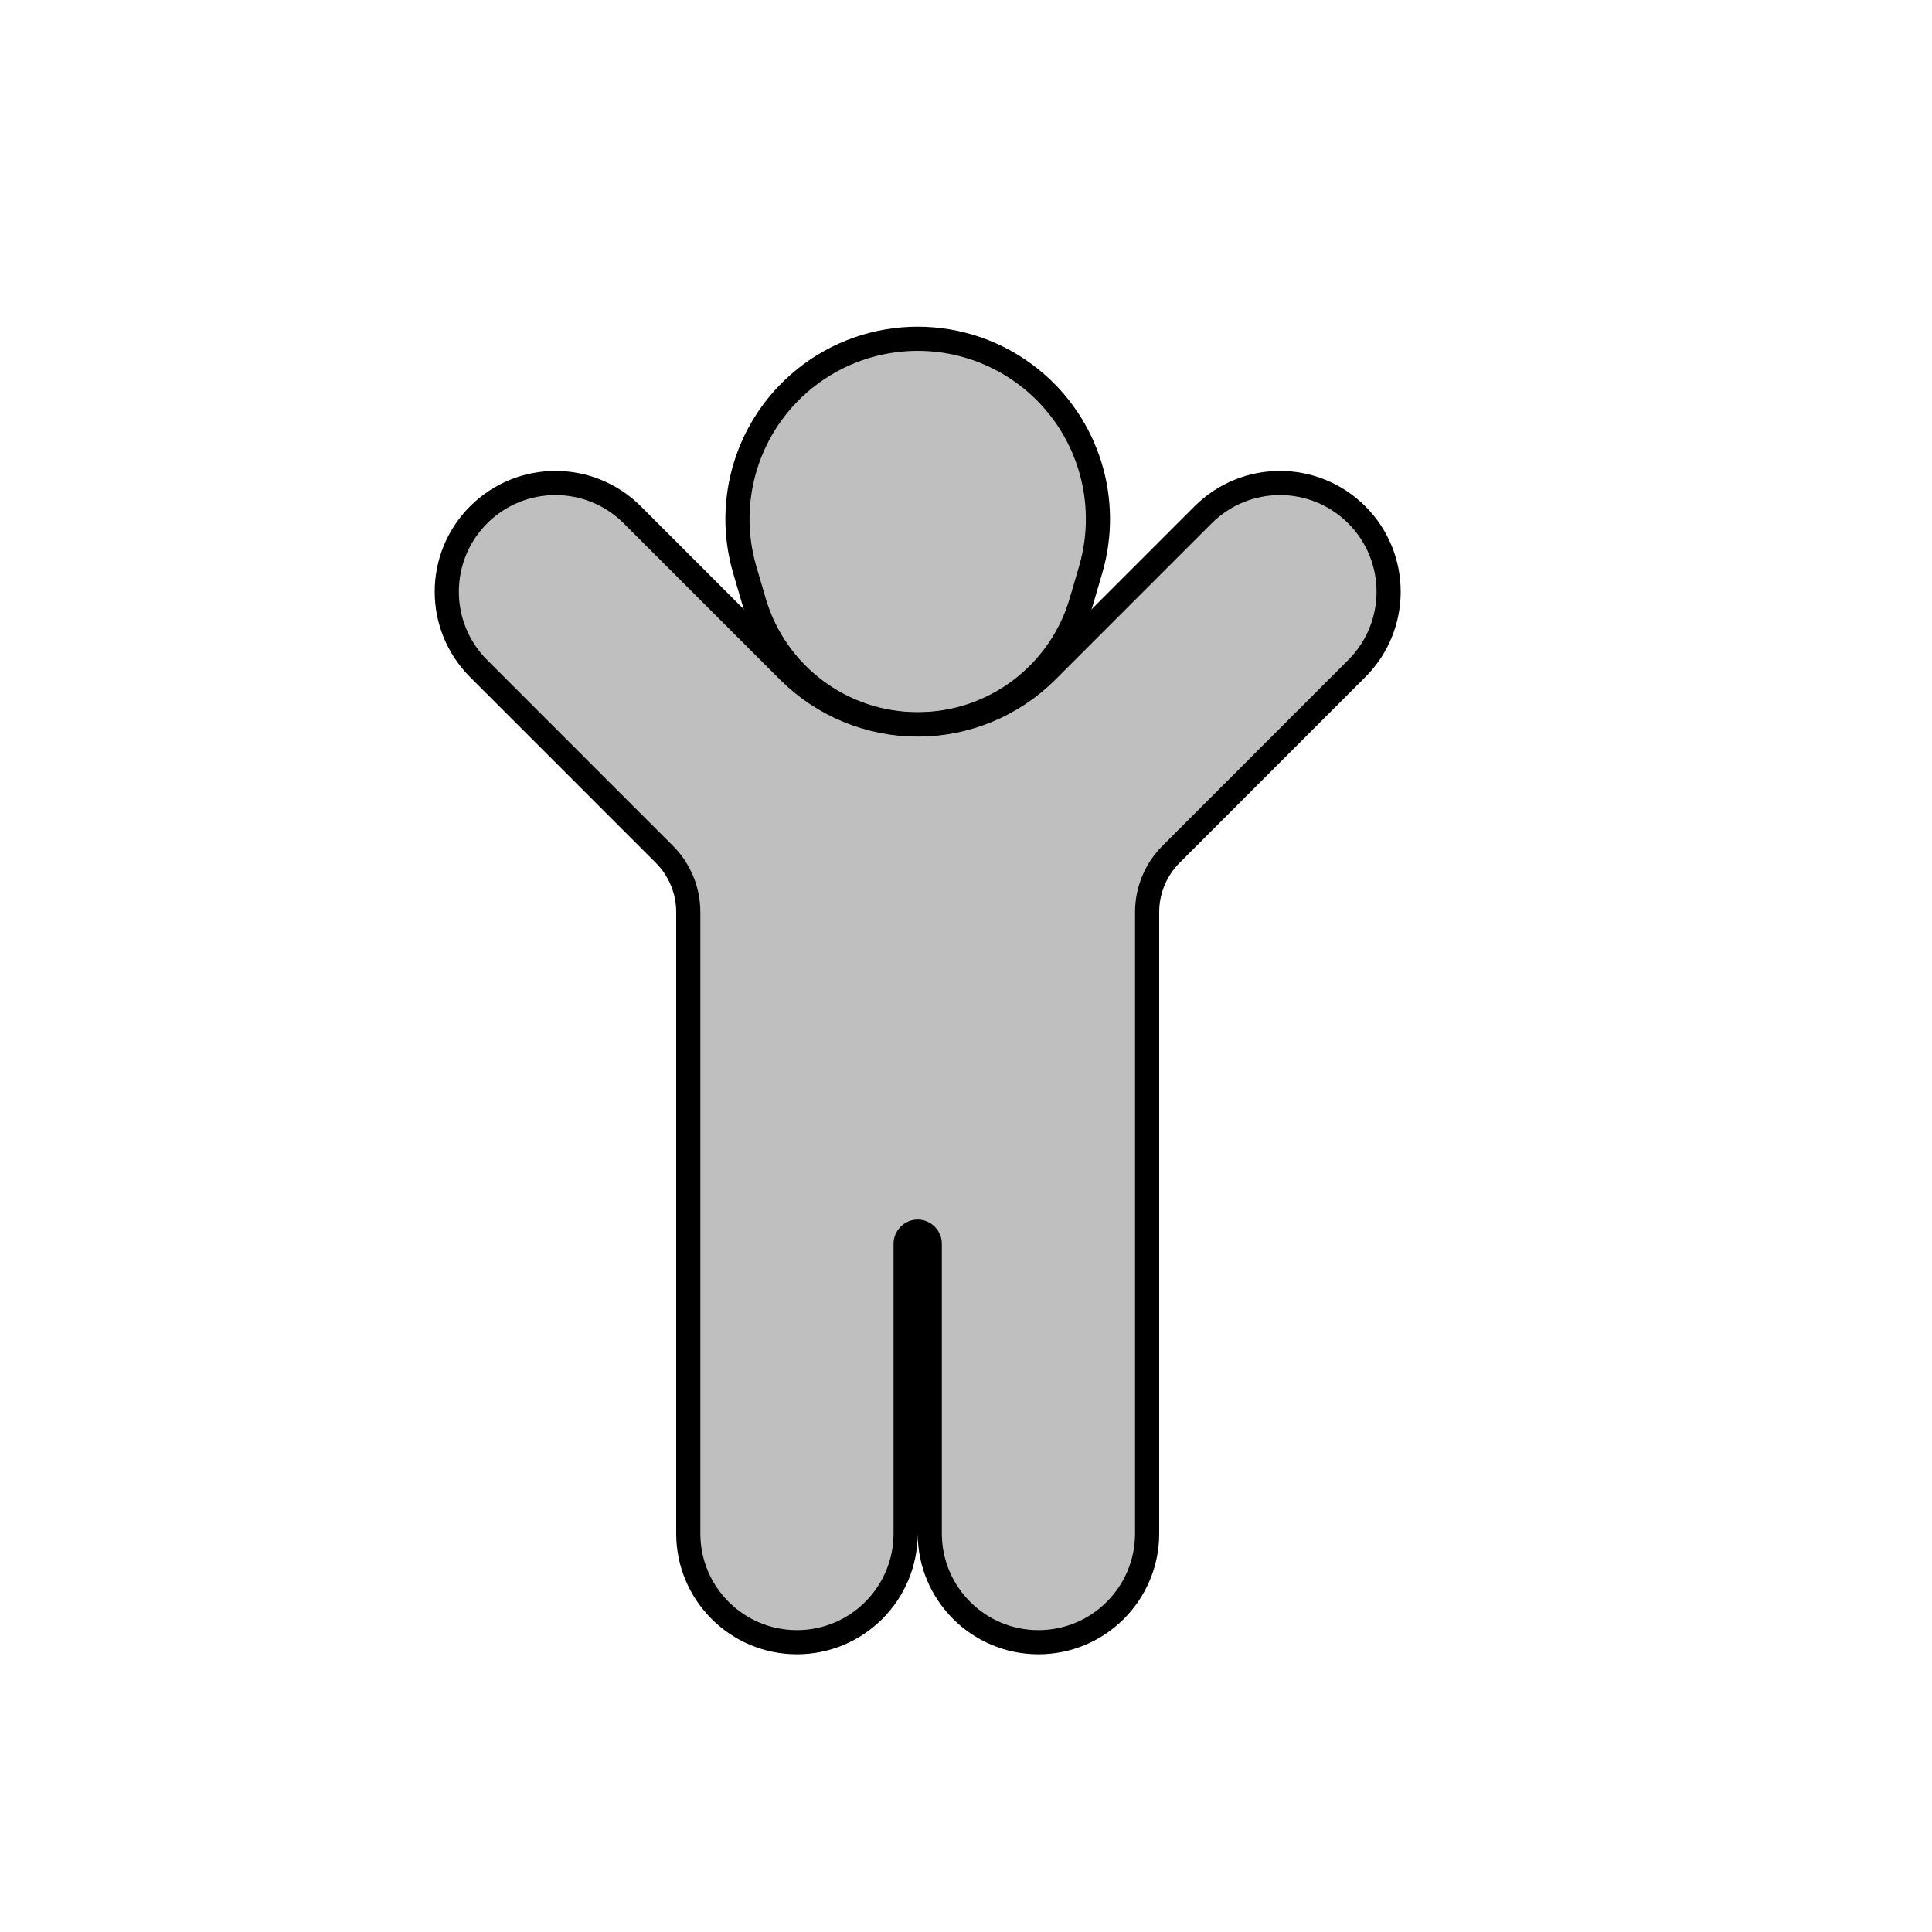 <svg viewBox="0 0 80 80" fill="none">
  <path d="M19.818 21.318C21.576 19.561 24.425 19.561 26.182 21.318L32.647 27.783C34.066 29.203 35.992 30.001 38 30.001C40.008 30.001 41.934 29.203 43.353 27.783L49.818 21.318C51.575 19.561 54.424 19.561 56.182 21.318C57.939 23.075 57.939 25.924 56.182 27.682L48.492 35.373C47.857 36.008 47.5 36.869 47.5 37.767V63.5C47.5 65.985 45.485 68 43 68C40.515 68 38.5 65.985 38.5 63.5V51.5C38.5 51.224 38.276 51 38 51C37.724 51 37.5 51.224 37.5 51.5V63.5C37.5 65.985 35.485 68 33 68C30.515 68 28.5 65.985 28.5 63.5V37.767C28.5 36.869 28.143 36.008 27.508 35.373L19.818 27.682C18.061 25.924 18.061 23.075 19.818 21.318Z" fill="currentColor" fill-opacity="0.25" />
  <path d="M33.312 15.684C36.047 13.476 39.953 13.476 42.688 15.684C45.032 17.577 46.009 20.694 45.163 23.586L44.775 24.913C43.895 27.922 41.135 29.99 38 29.99C34.865 29.99 32.105 27.922 31.225 24.913L30.837 23.586C29.991 20.694 30.968 17.577 33.312 15.684Z" fill="currentColor" fill-opacity="0.25" />
  <path d="M19.818 21.318C21.576 19.561 24.425 19.561 26.182 21.318L32.647 27.783C34.066 29.203 35.992 30.001 38 30.001C40.008 30.001 41.934 29.203 43.353 27.783L49.818 21.318C51.575 19.561 54.424 19.561 56.182 21.318C57.939 23.075 57.939 25.924 56.182 27.682L48.492 35.373C47.857 36.008 47.5 36.869 47.5 37.767V63.5C47.5 65.985 45.485 68 43 68C40.515 68 38.5 65.985 38.5 63.5V51.5C38.5 51.224 38.276 51 38 51C37.724 51 37.5 51.224 37.5 51.5V63.5C37.5 65.985 35.485 68 33 68C30.515 68 28.5 65.985 28.5 63.5V37.767C28.5 36.869 28.143 36.008 27.508 35.373L19.818 27.682C18.061 25.924 18.061 23.075 19.818 21.318Z" stroke="currentColor" stroke-linecap="round" stroke-linejoin="round" />
  <path d="M33.312 15.684C36.047 13.476 39.953 13.476 42.688 15.684C45.032 17.577 46.009 20.694 45.163 23.586L44.775 24.913C43.895 27.922 41.135 29.99 38 29.99C34.865 29.99 32.105 27.922 31.225 24.913L30.837 23.586C29.991 20.694 30.968 17.577 33.312 15.684Z" stroke="currentColor" stroke-linecap="round" stroke-linejoin="round" />
</svg>